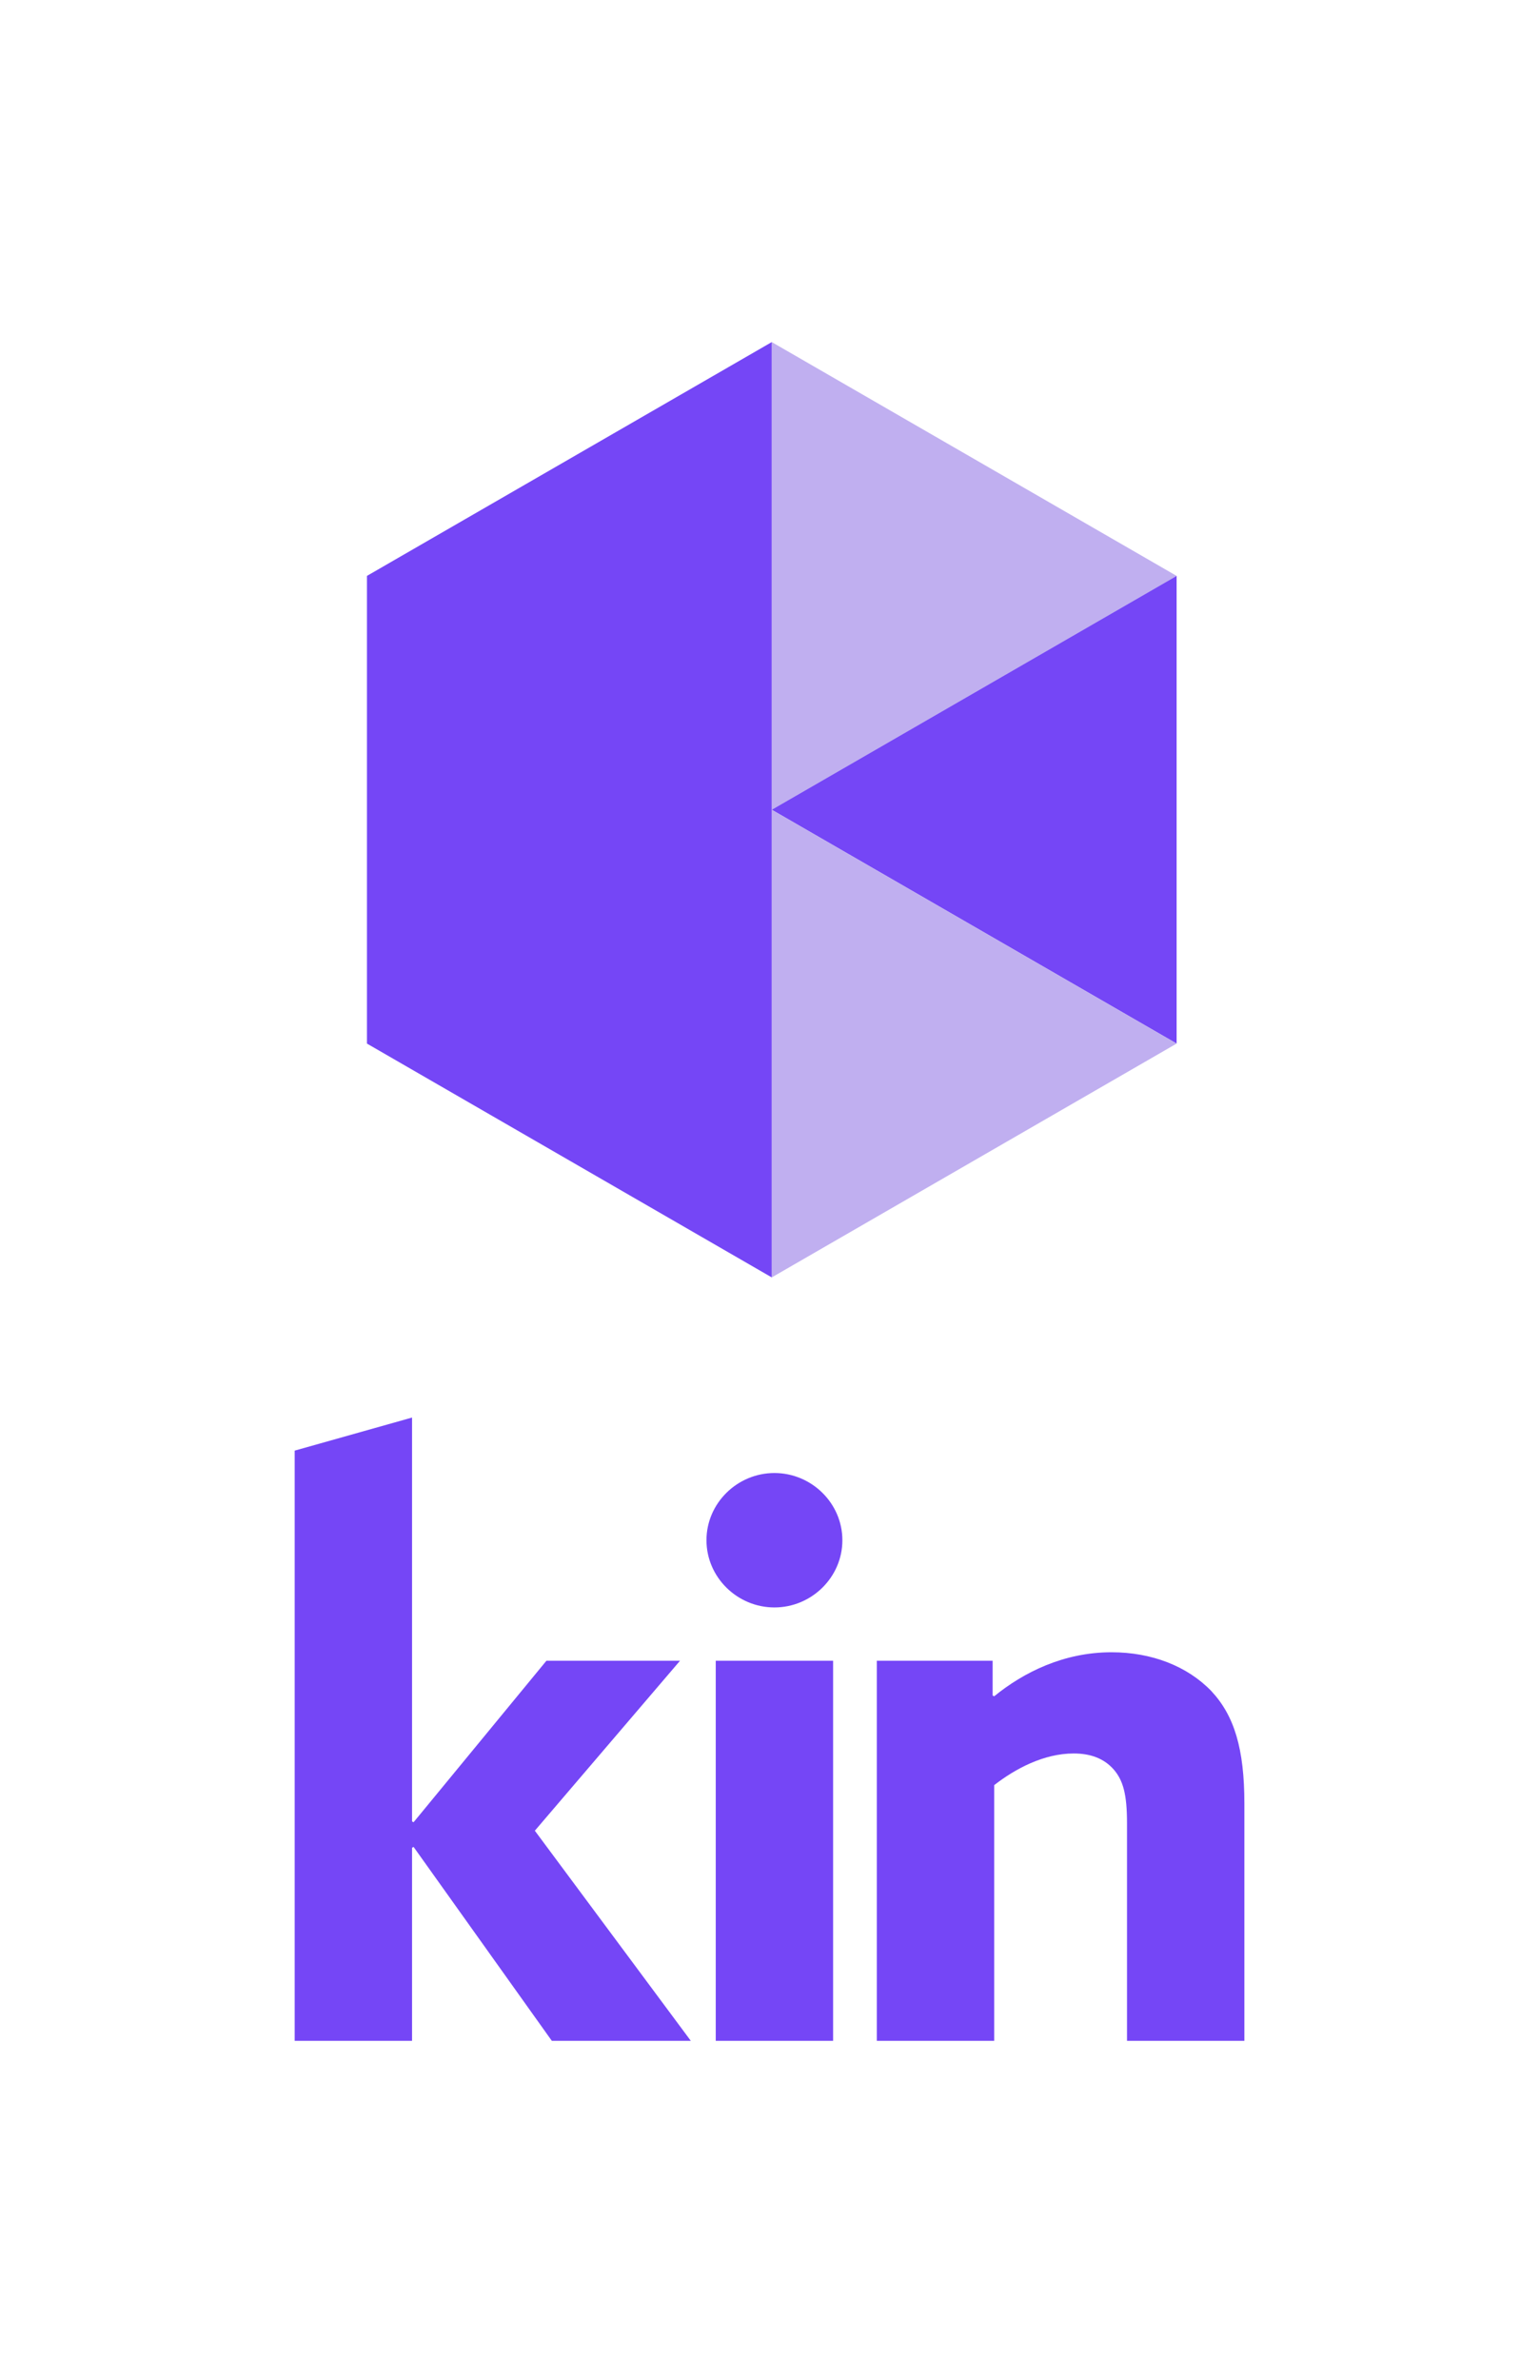 <?xml version="1.0" encoding="UTF-8"?><svg id="a" xmlns="http://www.w3.org/2000/svg" viewBox="0 0 1348.96 2083.92"><defs><style>.b{fill:#c0aff0;}.c{fill:#7546f6;}</style></defs><polygon class="c" points="321.42 504.25 321.42 913.73 676.03 1118.47 676.03 299.52 321.42 504.25"/><polygon class="b" points="676.03 299.52 676.03 708.99 1030.65 504.25 676.03 299.52"/><polygon class="c" points="1030.65 504.25 676.03 708.99 1030.65 913.73 1030.65 504.25"/><polygon class="b" points="1030.65 913.73 676.03 708.99 676.03 1118.47 1030.65 913.73"/><g><path class="c" d="M258.13,1270.13l102.81-28.96v353.64l1.35,.68,116.34-141.37h117.03l-127.17,148.81,136.64,183.99h-121.75l-121.09-169.79-1.35,.68v169.11h-102.81v-516.79Z"/><path class="c" d="M678.36,1289.74c32.47,0,59.52,26.38,59.52,58.85s-27.05,58.85-59.52,58.85-59.53-26.37-59.53-58.85,27.06-58.85,59.53-58.85Zm-51.41,164.38h102.81v332.8h-102.81v-332.8Z"/><path class="c" d="M768.03,1454.12h101.47v30.44l1.35,.68c25.71-20.97,60.89-38.56,102.82-38.56,35.17,0,66.29,12.18,87.26,33.83,20.29,21.64,29.08,50.73,29.08,98.76v207.66h-102.81v-190.75c0-25.03-3.39-37.2-11.5-46.68-8.8-10.14-20.97-14.2-35.18-14.2-26.38,0-51.4,13.52-69.67,27.73v223.9h-102.81v-332.8Z"/></g></svg>